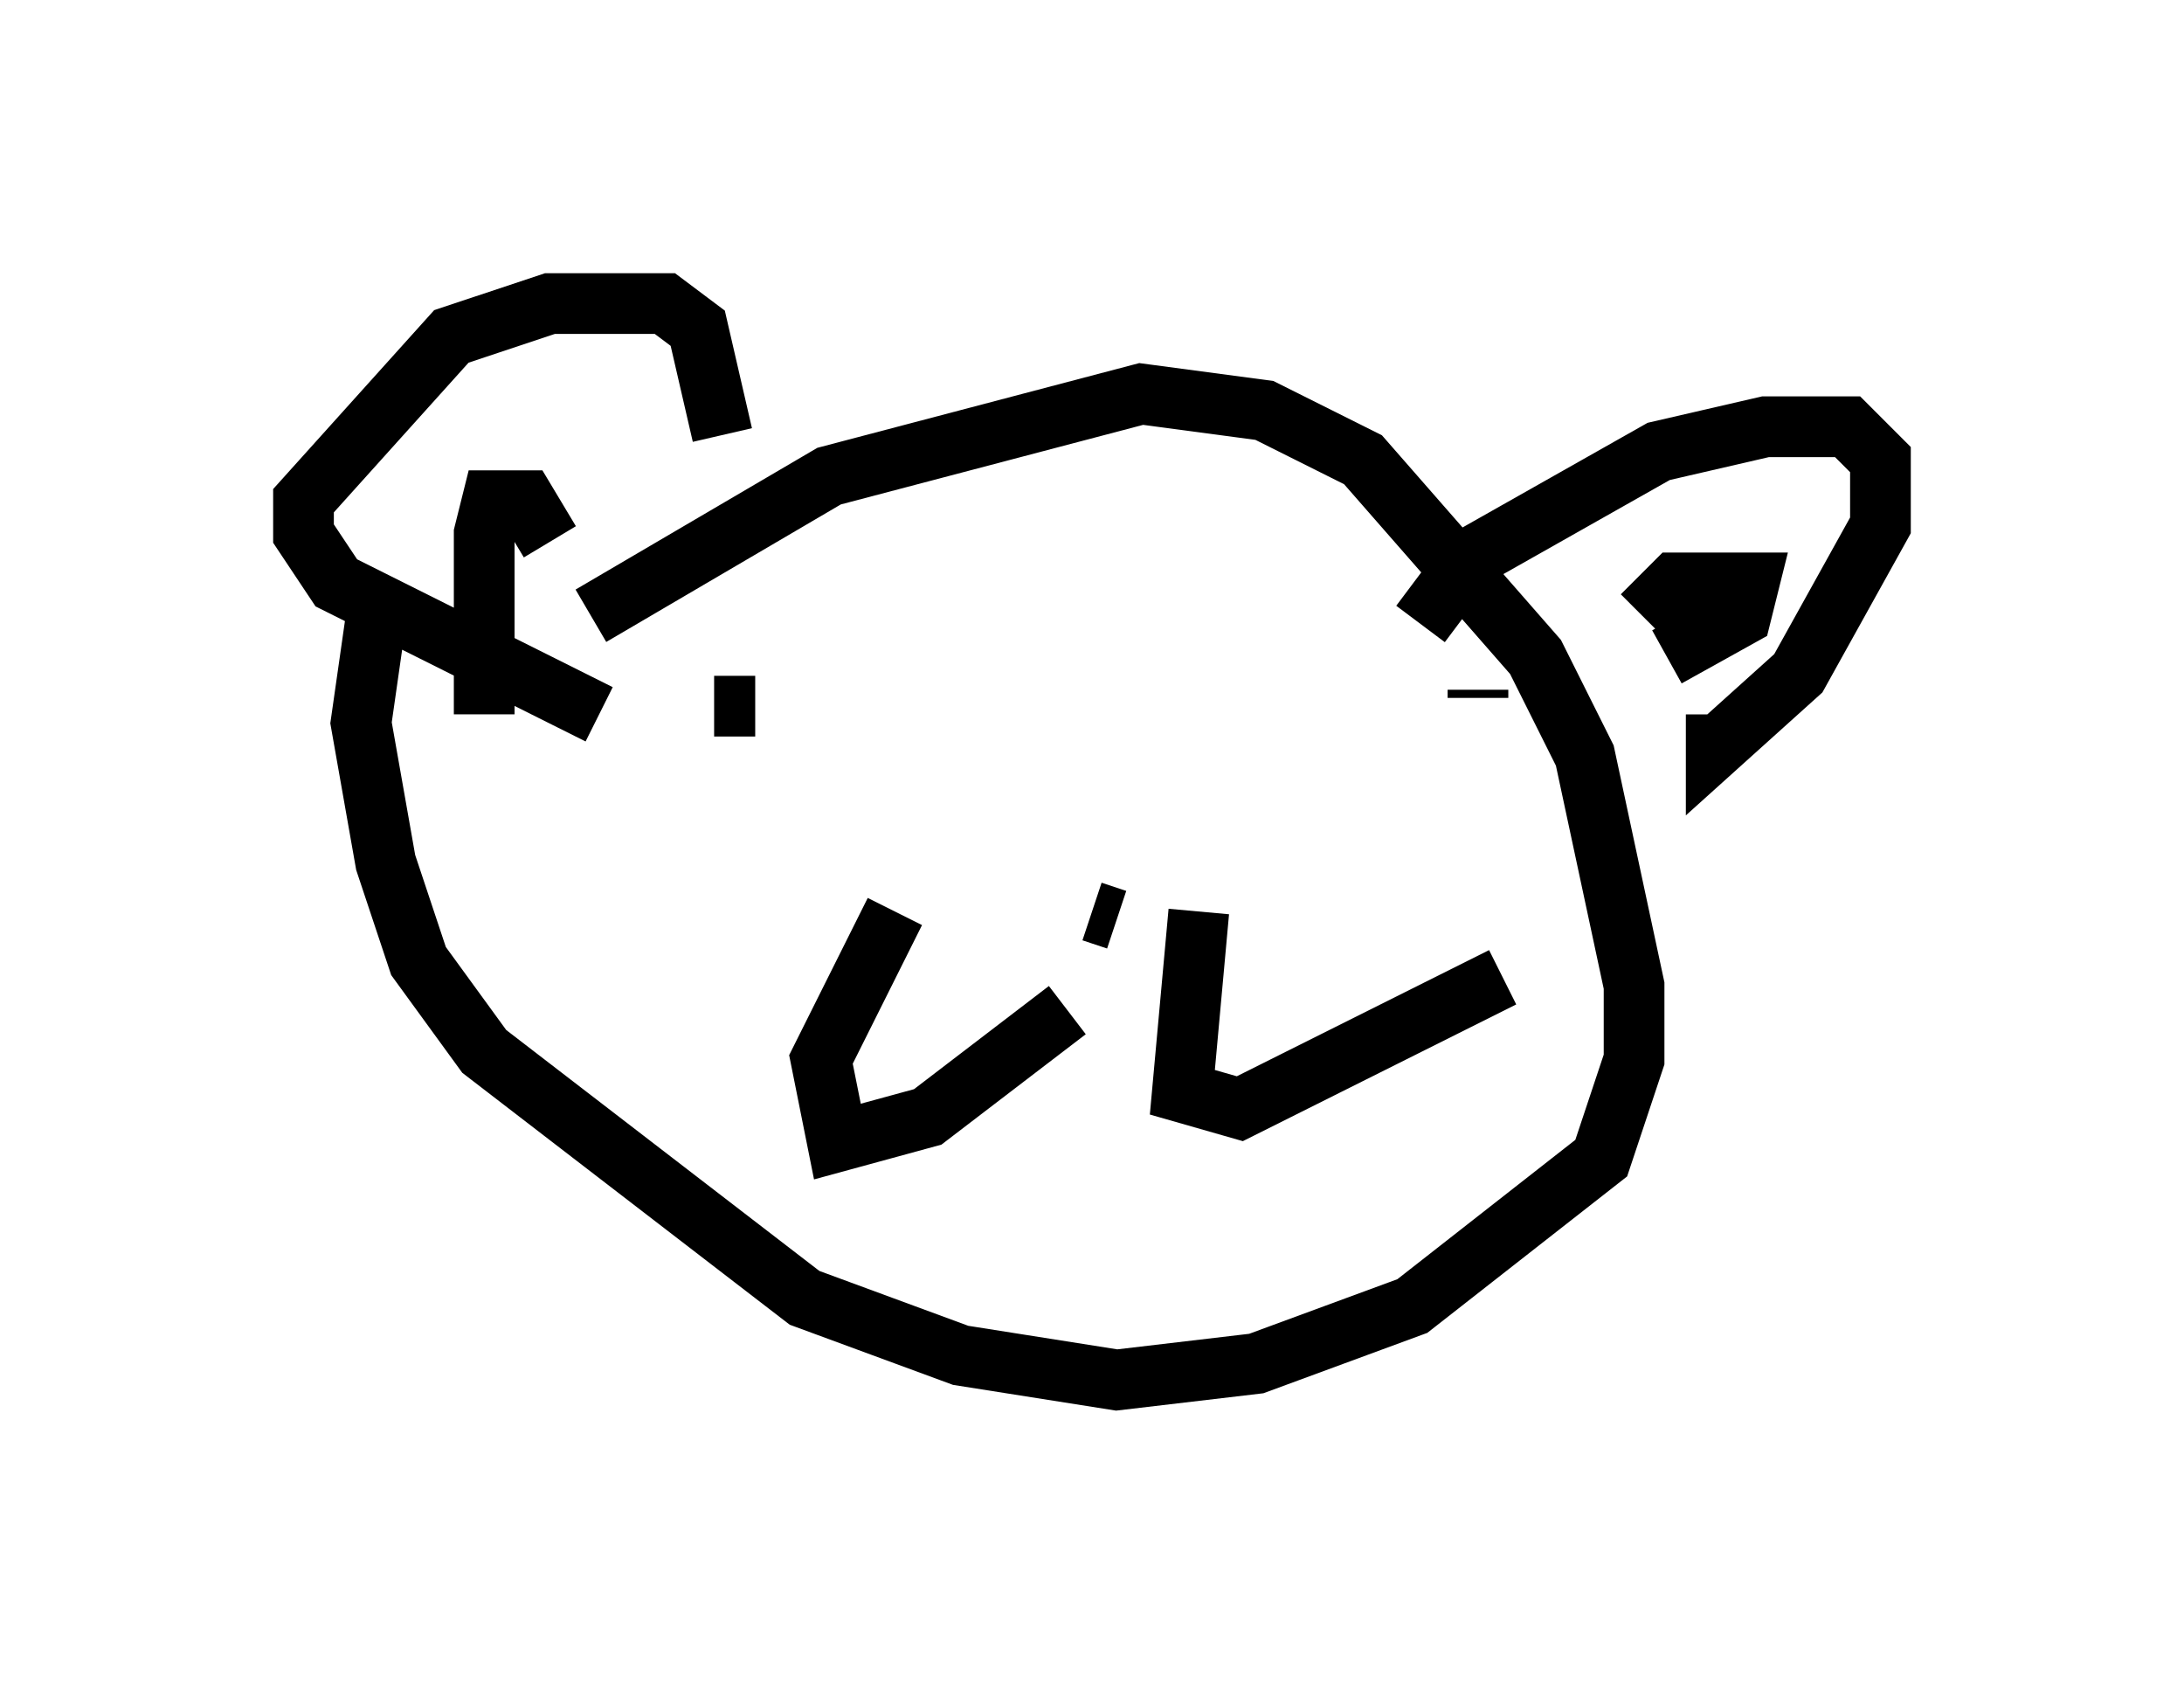 <?xml version="1.0" encoding="utf-8" ?>
<svg baseProfile="full" height="27.726" version="1.1" width="35.981" xmlns="http://www.w3.org/2000/svg" xmlns:ev="http://www.w3.org/2001/xml-events" xmlns:xlink="http://www.w3.org/1999/xlink"><defs /><rect fill="white" height="27.726" width="35.981" x="0" y="0" /><path d="M17.314, 15.284 m0.677, -0.271 l0.406, 0.135 m1.353, -0.135 l-0.271, 2.977 0.947, 0.271 l4.33, -2.165 m-7.172, 0.541 l-2.3, 1.759 -1.488, 0.406 l-0.271, -1.353 1.218, -2.436 m-2.842, -7.848 l-0.406, -1.759 -0.541, -0.406 l-1.894, 0.0 -1.624, 0.541 l-2.436, 2.706 0.0, 0.541 l0.541, 0.812 4.33, 2.165 m-1.894, 0.0 l0.0, -2.977 0.135, -0.541 l0.541, 0.0 0.406, 0.677 m14.344, 1.353 l0.812, -1.083 3.112, -1.759 l1.759, -0.406 1.353, 0.0 l0.541, 0.541 0.0, 1.083 l-1.353, 2.436 -1.353, 1.218 l0.0, -0.541 m-1.218, -1.624 l0.541, -0.541 1.218, 0.0 l-0.135, 0.541 -1.218, 0.677 m-15.02, 0.812 l-0.677, 0.0 m12.584, -0.271 l0.0, 0.135 m-14.614, -1.353 l3.924, -2.3 5.142, -1.353 l2.03, 0.271 1.624, 0.812 l2.842, 3.248 0.812, 1.624 l0.812, 3.789 0.0, 1.218 l-0.541, 1.624 -3.112, 2.436 l-2.571, 0.947 -2.3, 0.271 l-2.571, -0.406 -2.571, -0.947 l-5.277, -4.059 -1.083, -1.488 l-0.541, -1.624 -0.406, -2.3 l0.271, -1.894 " fill="none" stroke="black" stroke-width="1" /></svg>